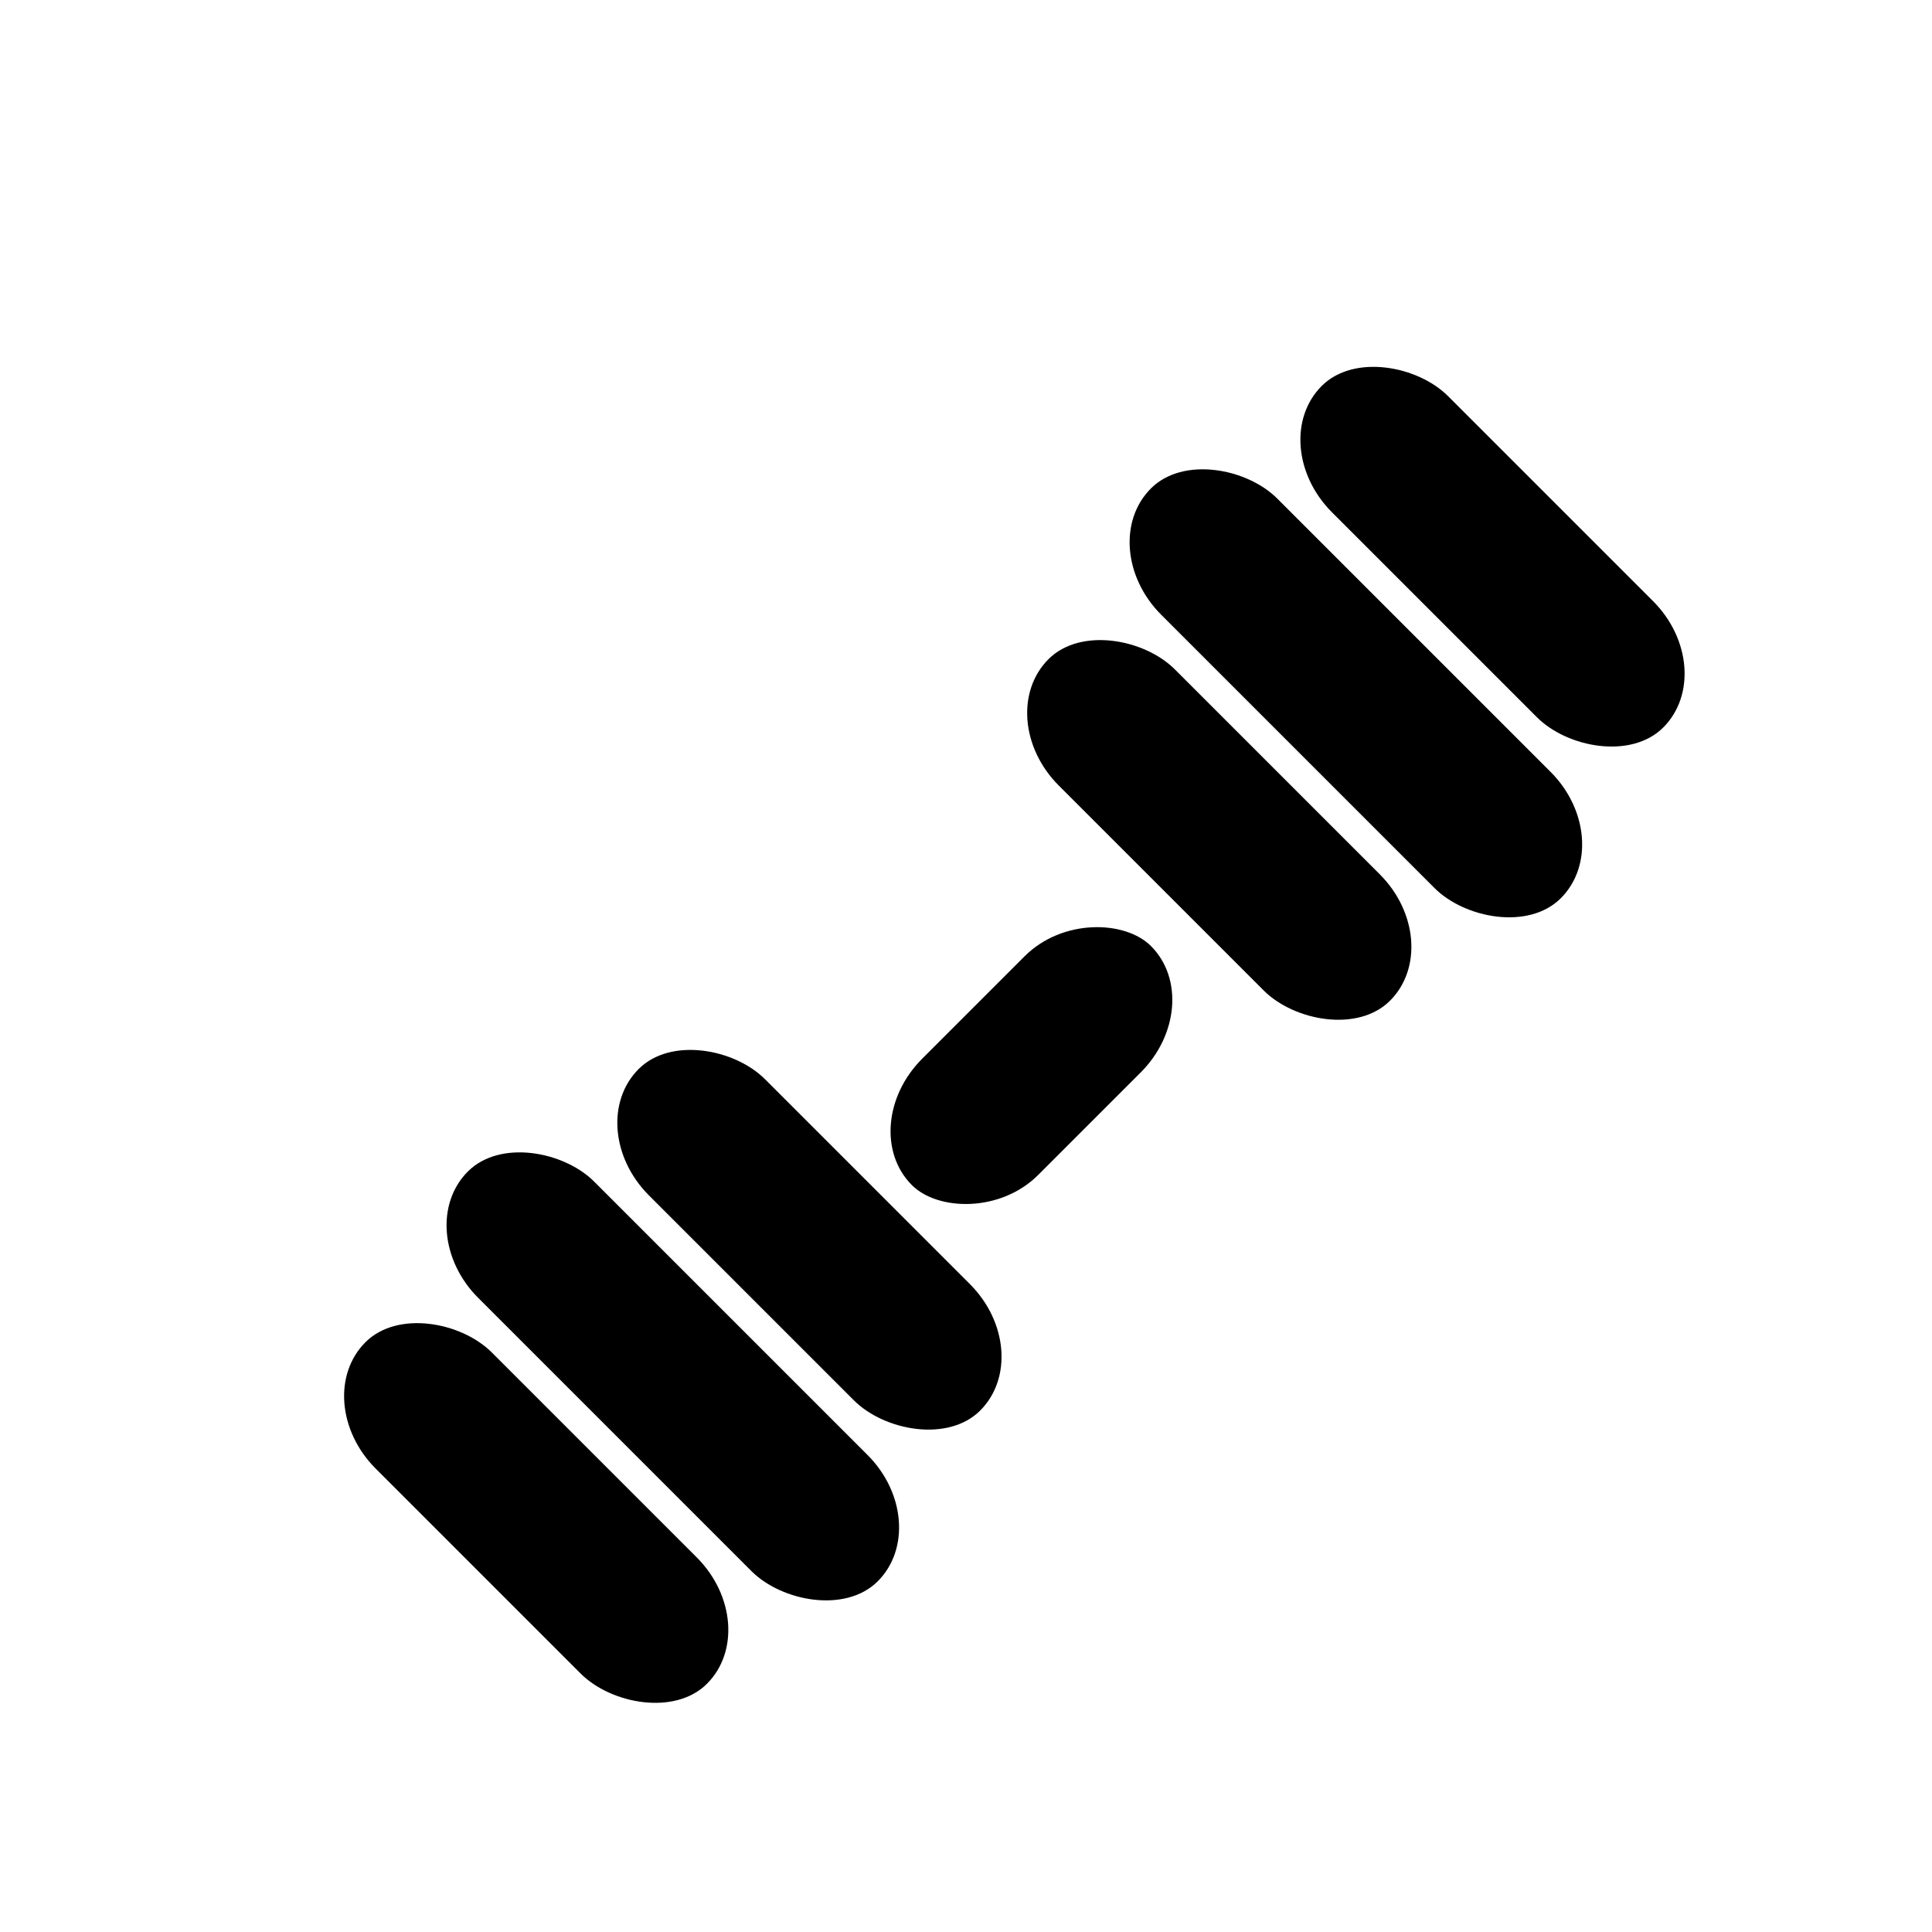 <svg xmlns="http://www.w3.org/2000/svg" width="100" height="100" viewBox="0 0 100 100">
  <g transform="rotate(-45) translate(-50 50) scale(2)">
    <g transform="translate(0 0) scale(0.25)">
      <rect x="20" y="25" width="17" height="50" rx="10" ry="10" fill="currentColor"/>
      <rect x="40" y="20" width="17" height="60" rx="10" ry="10" fill="currentColor"/>
      <rect x="60" y="25" width="17" height="50" rx="10" ry="10" fill="currentColor"/>
    </g>
    <g transform="translate(25 0) scale(0.25)">
      <rect x="20" y="25" width="17" height="50" rx="10" ry="10" fill="currentColor"/>
      <rect x="40" y="20" width="17" height="60" rx="10" ry="10" fill="currentColor"/>
      <rect x="60" y="25" width="17" height="50" rx="10" ry="10" fill="currentColor"/>
    </g>
    <rect
      transform="translate(0) scale(0.25)"
      x="80"
      y="45"
      width="35"
      height="17"
      rx="10"
      ry="10"
      fill="currentColor"
    />
  </g>
</svg>
